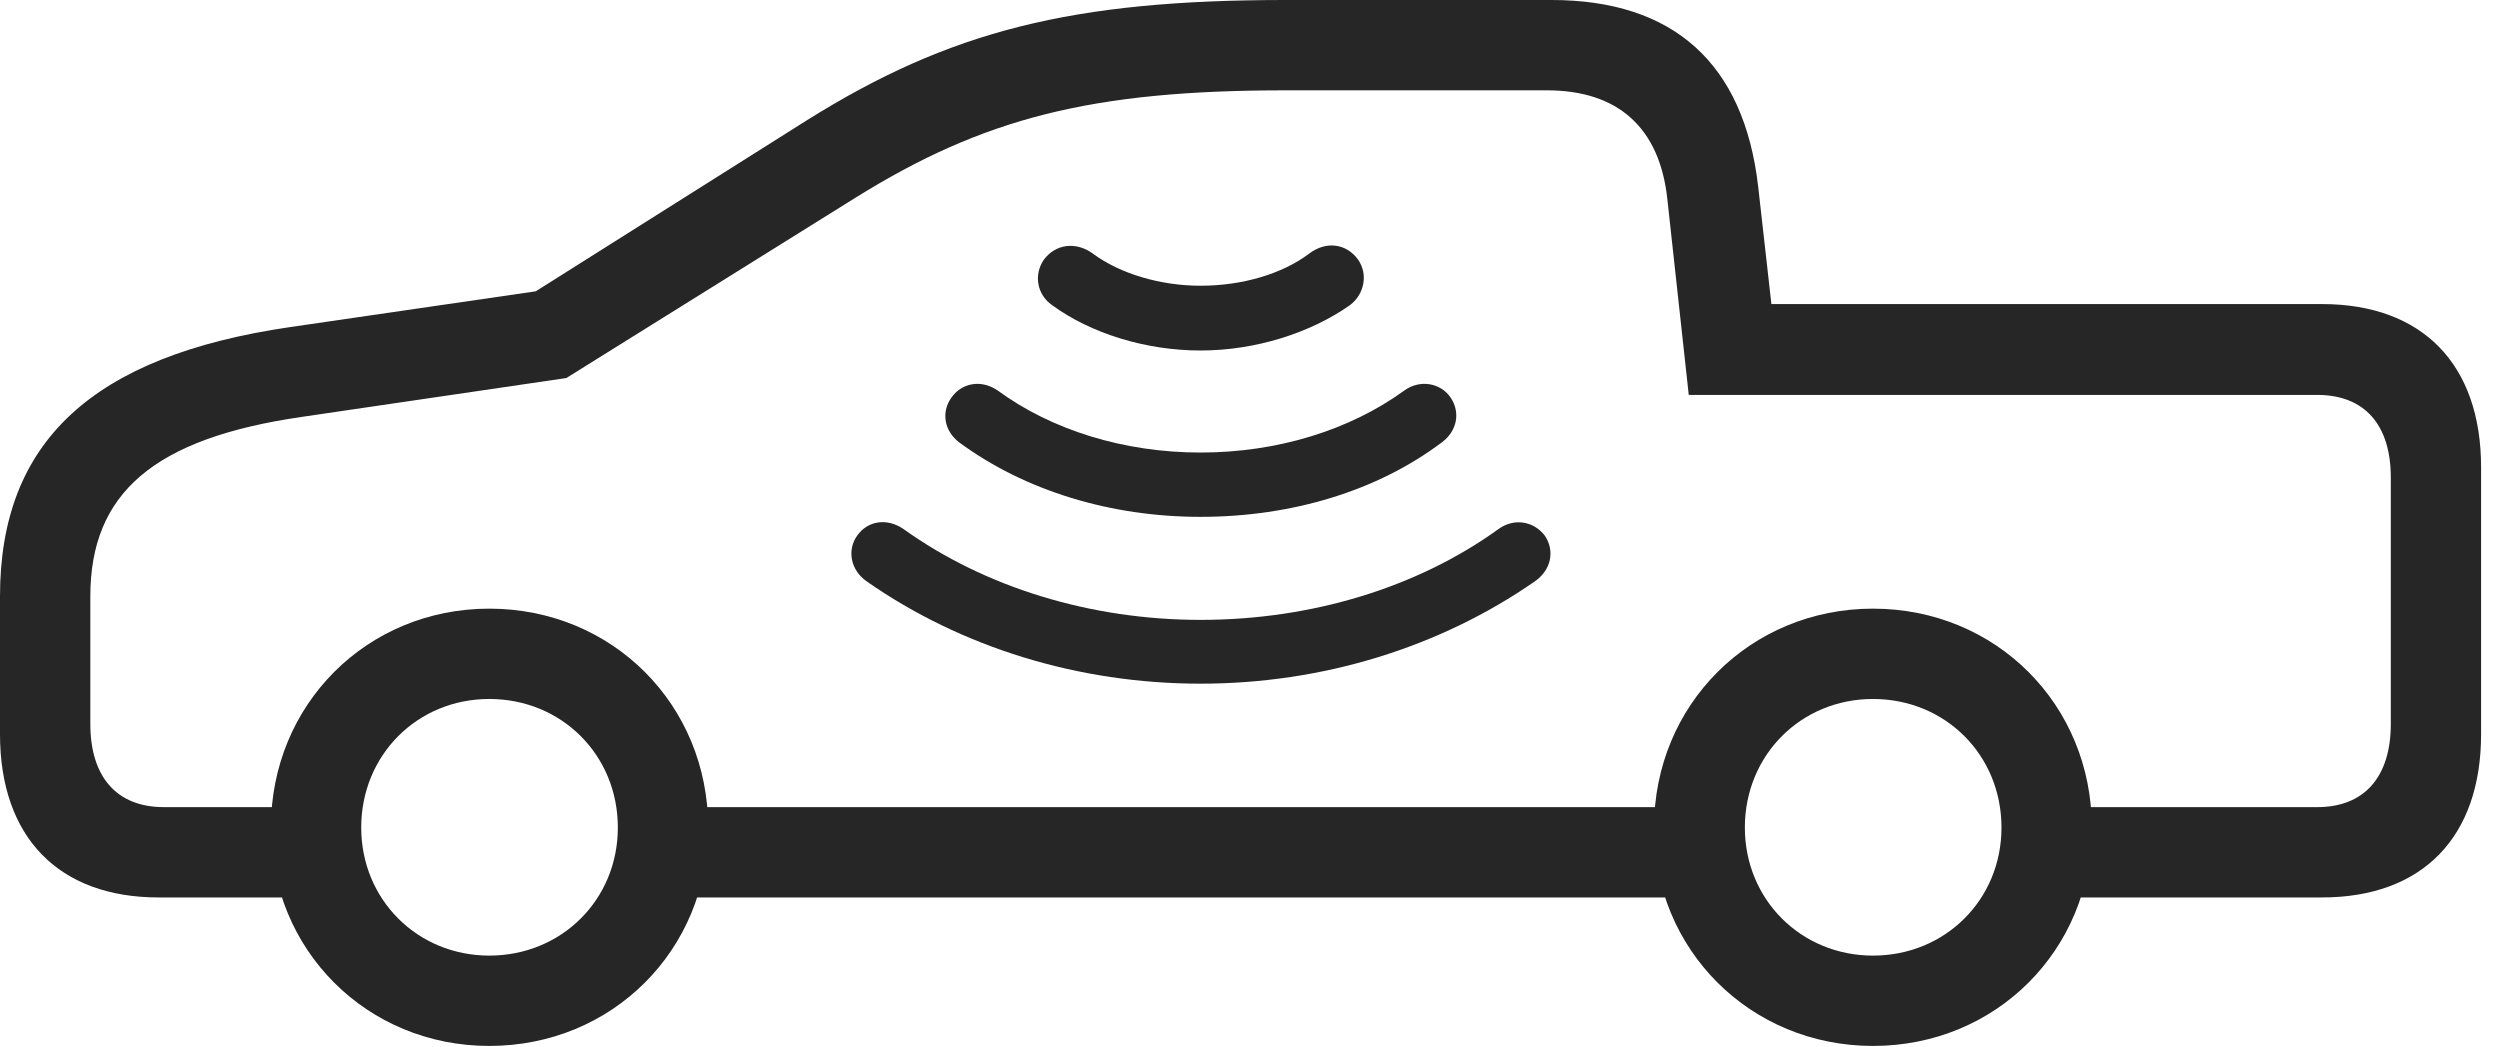 <?xml version="1.0" encoding="UTF-8"?>
<!--Generator: Apple Native CoreSVG 326-->
<!DOCTYPE svg
PUBLIC "-//W3C//DTD SVG 1.1//EN"
       "http://www.w3.org/Graphics/SVG/1.1/DTD/svg11.dtd">
<svg version="1.1" xmlns="http://www.w3.org/2000/svg" xmlns:xlink="http://www.w3.org/1999/xlink" viewBox="0 0 47.852 20.049">
 <g>
  <rect height="20.049" opacity="0" width="47.852" x="0" y="0"/>
  <path d="M3.037 17.178L6.396 17.178L6.396 15.449L3.135 15.449C2.236 15.449 1.729 14.873 1.729 13.857L1.729 11.416C1.729 9.434 2.949 8.389 5.781 7.979L10.84 7.236L16.367 3.789C18.828 2.256 20.898 1.729 24.609 1.729L29.609 1.729C30.977 1.729 31.768 2.451 31.914 3.809L32.324 7.559L44.355 7.559C45.254 7.559 45.762 8.125 45.762 9.141L45.762 13.857C45.762 14.873 45.254 15.449 44.355 15.449L39.17 15.449L39.17 17.178L44.443 17.178C46.367 17.178 47.49 16.025 47.49 14.053L47.49 8.945C47.49 6.973 46.367 5.82 44.443 5.82L33.906 5.82L33.652 3.564C33.379 1.211 32.031 0 29.697 0L24.609 0C20.527 0 18.184 0.586 15.44 2.305L10.254 5.576L5.557 6.26C1.748 6.816 0 8.467 0 11.416L0 14.053C0 16.025 1.123 17.178 3.037 17.178ZM12.451 17.178L32.832 17.178L32.832 15.449L12.451 15.449ZM9.365 20.02C11.719 20.02 13.555 18.184 13.555 15.84C13.555 13.486 11.719 11.65 9.365 11.65C7.021 11.65 5.186 13.486 5.186 15.84C5.186 18.184 7.021 20.02 9.365 20.02ZM9.365 18.291C7.988 18.291 6.914 17.217 6.914 15.84C6.914 14.453 7.988 13.379 9.365 13.379C10.752 13.379 11.826 14.453 11.826 15.84C11.826 17.217 10.752 18.291 9.365 18.291ZM35.85 20.02C38.203 20.02 40.039 18.184 40.039 15.84C40.039 13.486 38.203 11.65 35.85 11.65C33.506 11.65 31.66 13.486 31.66 15.84C31.66 18.184 33.506 20.02 35.85 20.02ZM35.85 18.291C34.473 18.291 33.398 17.217 33.398 15.84C33.398 14.453 34.473 13.379 35.85 13.379C37.236 13.379 38.31 14.453 38.31 15.84C38.31 17.217 37.236 18.291 35.85 18.291Z" fill="black" fill-opacity="0.85"/>
  <path d="M22.979 13.086C25.312 13.086 27.559 12.393 29.385 11.123C29.688 10.908 29.766 10.547 29.57 10.254C29.355 9.971 28.975 9.912 28.682 10.127C27.139 11.24 25.117 11.865 22.979 11.865C20.869 11.865 18.848 11.24 17.295 10.127C16.982 9.912 16.611 9.961 16.406 10.254C16.211 10.527 16.279 10.908 16.582 11.123C18.398 12.393 20.645 13.086 22.979 13.086Z" fill="black" fill-opacity="0.85"/>
  <path d="M22.979 9.893C24.727 9.893 26.367 9.395 27.598 8.467C27.891 8.252 27.959 7.891 27.764 7.607C27.578 7.334 27.188 7.256 26.885 7.471C25.84 8.232 24.453 8.662 22.979 8.662C21.514 8.662 20.127 8.232 19.092 7.471C18.77 7.256 18.408 7.334 18.213 7.607C18.008 7.891 18.076 8.252 18.359 8.467C19.619 9.395 21.26 9.893 22.979 9.893Z" fill="black" fill-opacity="0.85"/>
  <path d="M22.979 6.709C24.023 6.709 25.078 6.377 25.84 5.84C26.113 5.635 26.191 5.254 25.996 4.971C25.771 4.658 25.381 4.609 25.059 4.854C24.541 5.244 23.779 5.469 22.979 5.469C22.217 5.469 21.445 5.244 20.918 4.854C20.596 4.619 20.205 4.668 19.98 4.971C19.785 5.254 19.844 5.635 20.137 5.84C20.869 6.377 21.924 6.709 22.979 6.709Z" fill="black" fill-opacity="0.85"/>
 </g>
</svg>
